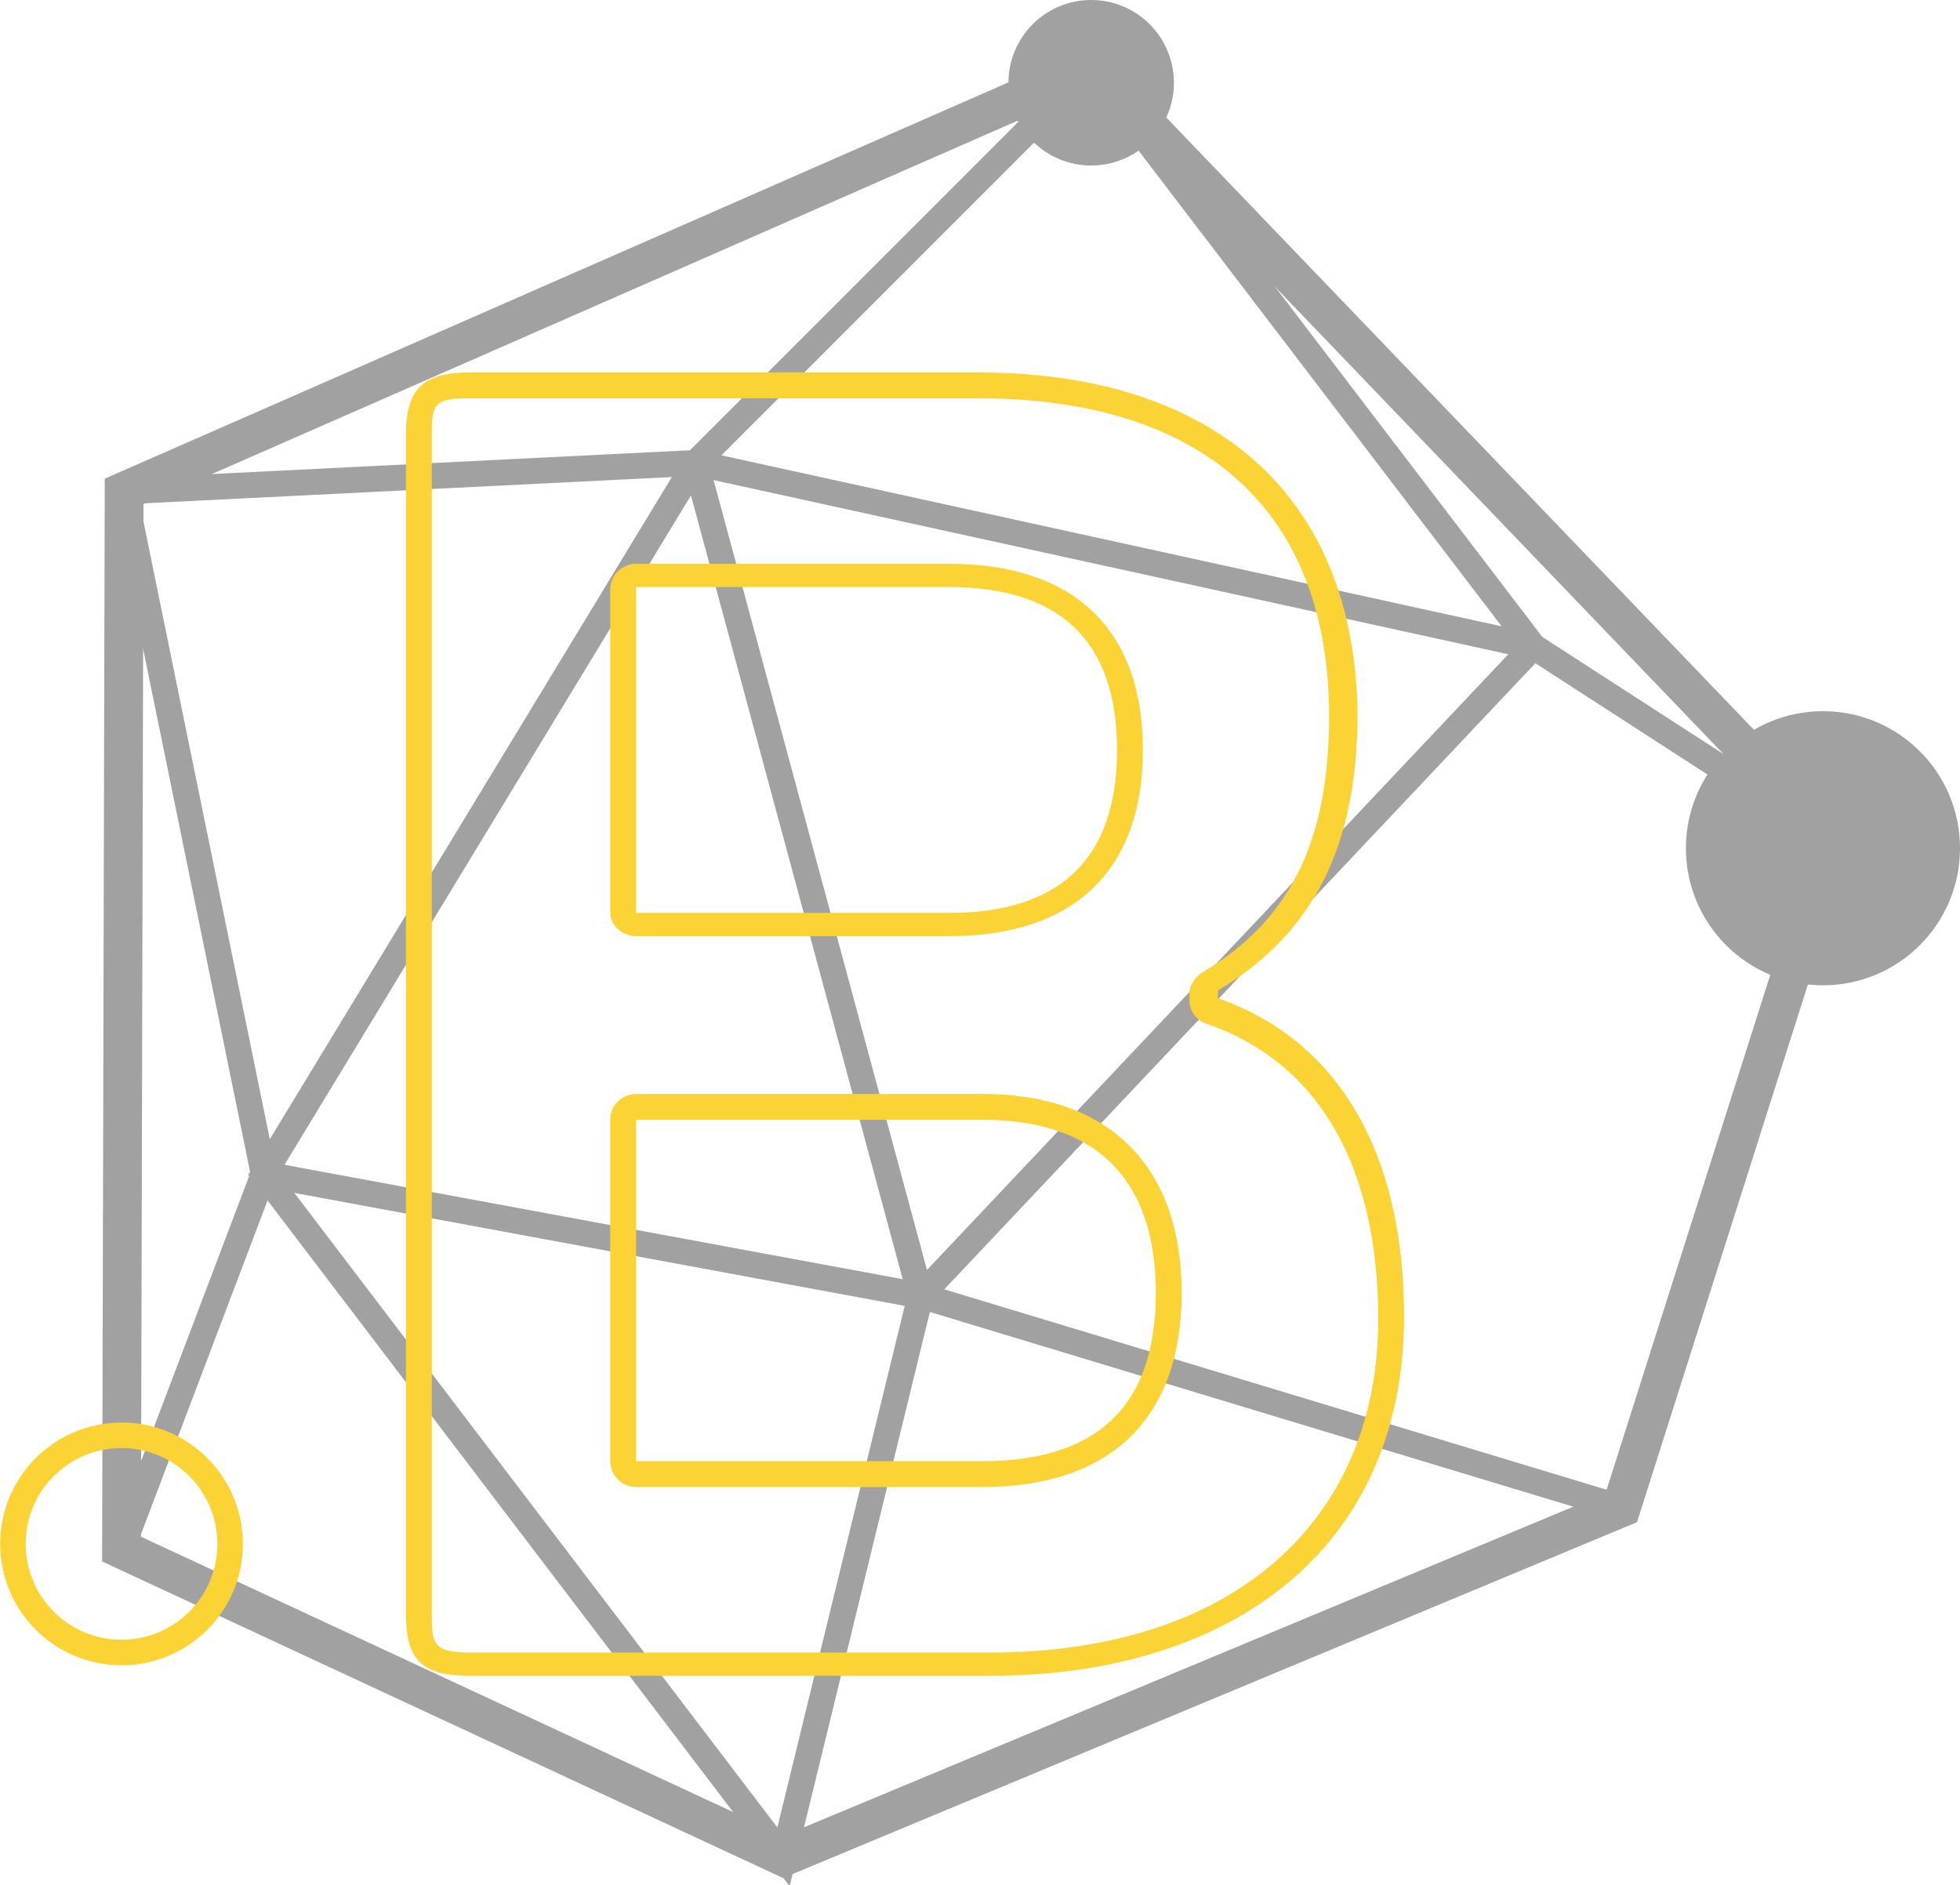 <?xml version="1.0" encoding="utf-8"?>
<!-- Generator: Adobe Illustrator 17.1.0, SVG Export Plug-In . SVG Version: 6.00 Build 0)  -->
<!DOCTYPE svg PUBLIC "-//W3C//DTD SVG 1.1//EN" "http://www.w3.org/Graphics/SVG/1.1/DTD/svg11.dtd">
<svg version="1.1" id="Layer_1" xmlns:x="http://ns.adobe.com/Extensibility/1.0/" xmlns:i="http://ns.adobe.com/AdobeIllustrator/10.0/" xmlns:graph="http://ns.adobe.com/Graphs/1.0/"
	 xmlns="http://www.w3.org/2000/svg" xmlns:xlink="http://www.w3.org/1999/xlink" xmlns:a="http://ns.adobe.com/AdobeSVGViewerExtensions/3.0/"
	 x="0px" y="0px" viewBox="0 0 75.8 72.9" enable-background="new 0 0 75.8 72.9" xml:space="preserve">
<g>
	<g>
		<polygon fill="none" stroke="#A2A1A1" stroke-width="1.5" stroke-miterlimit="10" points="30.3,71.8 4.7,59.9 4.8,19 42.2,2.6 
			70.9,32.5 62.7,58.3 		"/>
		<polyline fill="none" stroke="#A2A1A1" stroke-miterlimit="10" points="62.7,58.3 35.6,50.1 59.3,25 		"/>
		<polyline fill="none" stroke="#A2A1A1" stroke-miterlimit="10" points="4.7,59.9 10.2,45.4 4.8,19 26.9,17.9 59.3,25 70.9,32.5 		
			"/>
		<line fill="none" stroke="#A2A1A1" stroke-miterlimit="10" x1="10.2" y1="45.4" x2="35.6" y2="50.1"/>
		<polyline fill="none" stroke="#A2A1A1" stroke-miterlimit="10" points="59.3,25 42.2,2.6 26.9,17.9 35.6,50.1 30.3,71.8 
			10.2,45.4 26.9,17.9 		"/>
	</g>
	<g>
		<g>
			<path fill="#FBD335" d="M37.8,15.4c8.8,0,13.6,4.4,13.6,12.3c0,4.8-1.5,7.9-4.9,9.9c-0.3,0.2-0.5,0.5-0.5,0.8v0.3
				c0,0.4,0.3,0.8,0.7,0.9c4.3,1.5,6.6,5.5,6.6,11.4c0,7.9-5.7,12.9-15,12.9H18.2c-1.4,0-1.5-0.3-1.5-1.4V16.8
				c0-1.2,0.1-1.4,1.5-1.4H37.8 M24.6,36.2h12.1c4.9,0,7.5-2.6,7.5-7.2c0-4.7-2.7-7.2-7.5-7.2H24.6c-0.5,0-1,0.4-1,1v12.5
				C23.6,35.8,24.1,36.2,24.6,36.2 M24.6,57.5H38c5,0,7.7-2.7,7.7-7.5c0-4.9-2.8-7.7-7.7-7.7H24.6c-0.5,0-1,0.4-1,1v13.2
				C23.6,57.1,24.1,57.5,24.6,57.5 M37.8,14.4H18.2c-1.8,0-2.5,0.6-2.5,2.4v45.6c0,1.8,0.6,2.4,2.5,2.4h20.1c9.3,0,16-4.9,16-13.9
				c0-6.4-2.6-10.7-7.2-12.3v-0.3c3.7-2.2,5.4-5.6,5.4-10.7C52.4,19.2,47,14.4,37.8,14.4L37.8,14.4z M24.6,35.2V22.7h12.1
				c4.3,0,6.5,2.1,6.5,6.3c0,4.3-2.3,6.3-6.5,6.3H24.6L24.6,35.2z M24.6,56.6V43.3H38c4.4,0,6.7,2.3,6.7,6.7s-2.3,6.5-6.7,6.5H24.6
				L24.6,56.6z"/>
		</g>
	</g>
	
		<circle fill="none" stroke="#FBD335" stroke-width="0.987" stroke-linecap="round" stroke-linejoin="round" stroke-miterlimit="10" cx="4.7" cy="59.7" r="4.2"/>
	<circle fill="#A2A1A1" cx="42.2" cy="3.2" r="3.2"/>
	<circle fill="#A2A1A1" cx="70.5" cy="32.8" r="5.3"/>
</g>
</svg>
